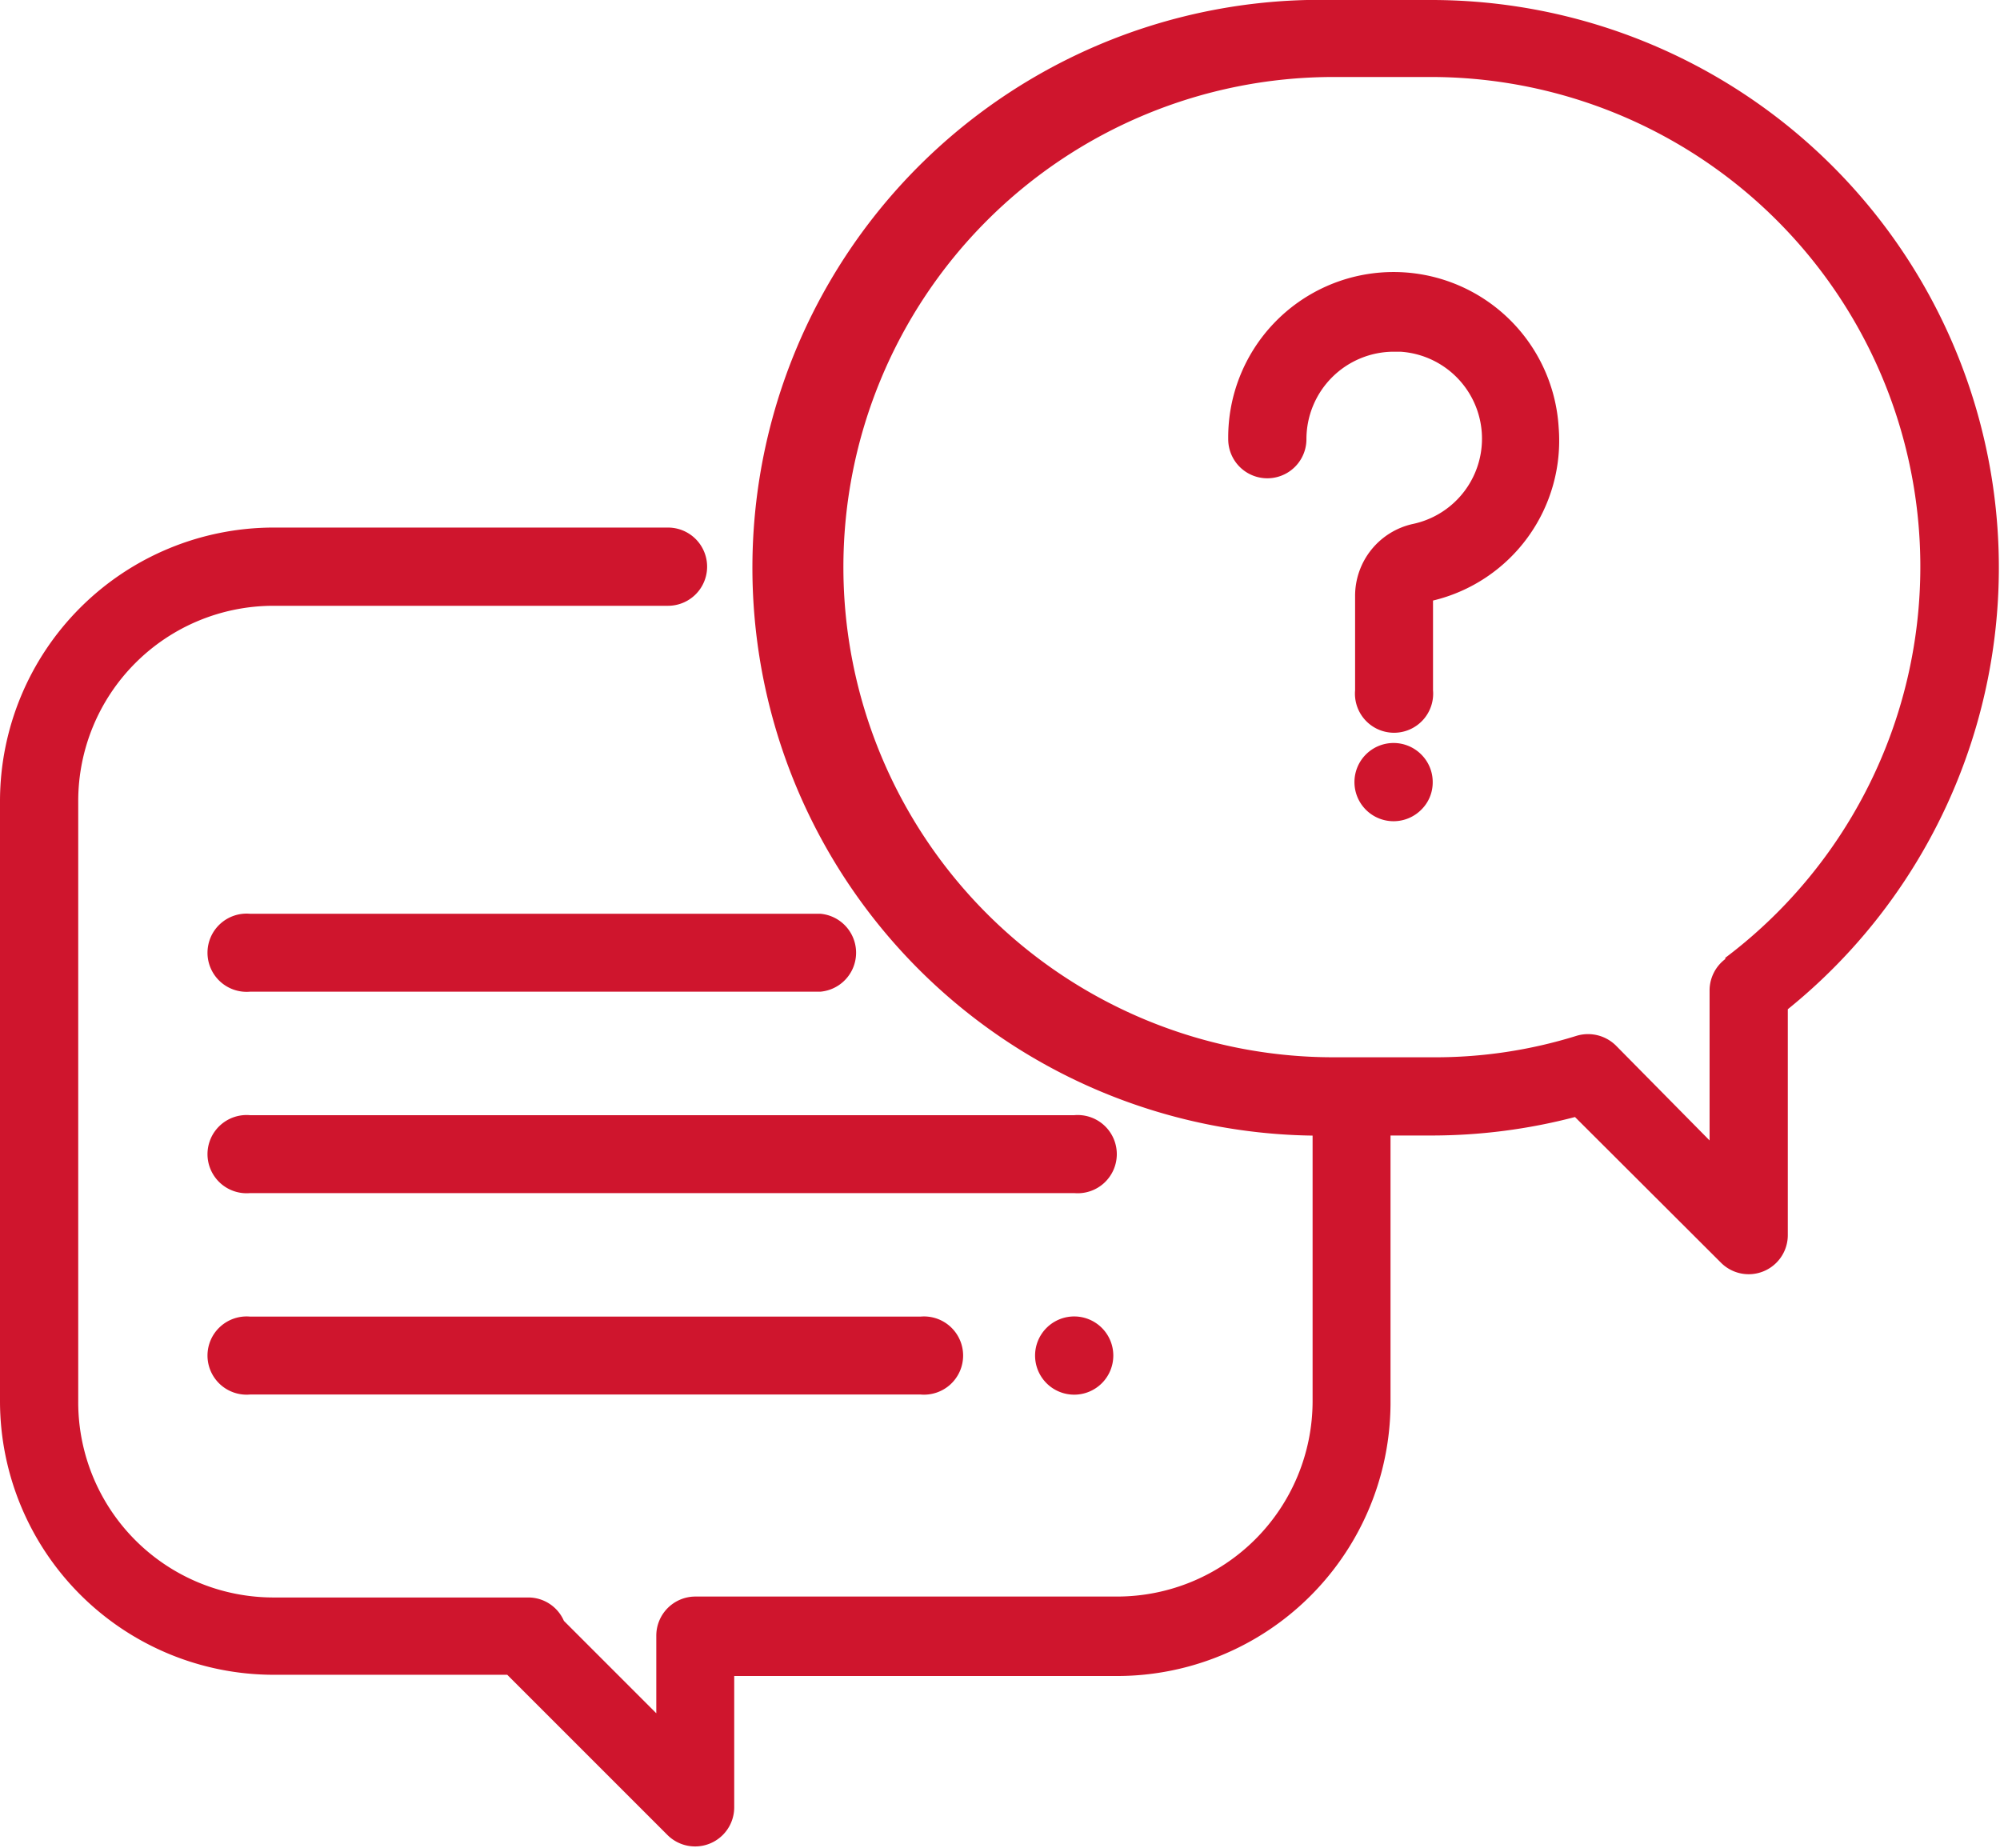 <svg id="enquiry" xmlns="http://www.w3.org/2000/svg" viewBox="0 0 64.94 60"><defs><style>.cls-1{fill:#cf152d;}</style></defs><title>enquiry</title><g id="Group_58" data-name="Group 58"><g id="Group_57" data-name="Group 57"><path id="Path_21" data-name="Path 21" class="cls-1" d="M61.42,38a1.27,1.27,0,0,0-1.27,1.27h0V48a6.35,6.35,0,0,1-6.34,6.34H40.11a1.27,1.27,0,0,0-1.27,1.27v2.52l-3-3a1.26,1.26,0,0,0-1.16-.76H26.41A6.34,6.34,0,0,1,20.07,48V28.51a6.34,6.34,0,0,1,6.34-6.34H39.22a1.27,1.27,0,1,0,0-2.54H26.41a8.89,8.89,0,0,0-8.88,8.88V48a8.89,8.89,0,0,0,8.88,8.88H34l5.21,5.21a1.27,1.27,0,0,0,2.16-.9V56.92H53.81A8.88,8.88,0,0,0,62.68,48V39.29A1.26,1.26,0,0,0,61.42,38Z" transform="translate(-17.53 -2.5)"/></g></g><g id="Group_60" data-name="Group 60"><g id="Group_59" data-name="Group 59"><path id="Path_22" data-name="Path 22" class="cls-1" d="M64,2.5H60.83a18.44,18.44,0,1,0,0,36.87H64a18.41,18.41,0,0,0,4.67-.6l4.75,4.74a1.27,1.27,0,0,0,2.16-.9V35.27A18.43,18.43,0,0,0,64,2.5Zm9.55,31.14a1.28,1.28,0,0,0-.51,1v4.89L70,36.45a1.29,1.29,0,0,0-1.27-.32,15.41,15.41,0,0,1-4.67.7H60.83A15.9,15.9,0,1,1,60.83,5H64a15.9,15.9,0,0,1,9.55,28.6Z" transform="translate(-17.53 -2.5)"/></g></g><g id="Group_62" data-name="Group 62"><g id="Group_61" data-name="Group 61"><path id="Path_23" data-name="Path 23" class="cls-1" d="M68.14,16.38a5.37,5.37,0,0,0-10.73.38,1.27,1.27,0,0,0,2.54,0,2.84,2.84,0,0,1,2.84-2.84H63a2.83,2.83,0,0,1,.42,5.59,2.39,2.39,0,0,0-1.89,2.35v3.05a1.27,1.27,0,1,0,2.53,0V22A5.34,5.34,0,0,0,68.14,16.38Z" transform="translate(-17.53 -2.5)"/></g></g><g id="Group_64" data-name="Group 64"><g id="Group_63" data-name="Group 63"><path id="Path_24" data-name="Path 24" class="cls-1" d="M63.68,27a1.27,1.27,0,1,0,0,1.79,1.24,1.24,0,0,0,.37-.89A1.26,1.26,0,0,0,63.68,27Z" transform="translate(-17.53 -2.5)"/></g></g><g id="Group_66" data-name="Group 66"><g id="Group_65" data-name="Group 65"><path id="Path_25" data-name="Path 25" class="cls-1" d="M52.41,38.71H25.65a1.27,1.27,0,1,0,0,2.53H52.41a1.27,1.27,0,1,0,0-2.53Z" transform="translate(-17.53 -2.5)"/></g></g><g id="Group_68" data-name="Group 68"><g id="Group_67" data-name="Group 67"><path id="Path_26" data-name="Path 26" class="cls-1" d="M53.31,45.62a1.27,1.27,0,1,0,0,1.79,1.27,1.27,0,0,0,0-1.79Z" transform="translate(-17.53 -2.5)"/></g></g><g id="Group_70" data-name="Group 70"><g id="Group_69" data-name="Group 69"><path id="Path_27" data-name="Path 27" class="cls-1" d="M47.42,45.25H25.65a1.27,1.27,0,1,0,0,2.53H47.42a1.27,1.27,0,1,0,0-2.53Z" transform="translate(-17.53 -2.5)"/></g></g><g id="Group_72" data-name="Group 72"><g id="Group_71" data-name="Group 71"><path id="Path_28" data-name="Path 28" class="cls-1" d="M44.17,32.17H25.65a1.27,1.27,0,1,0,0,2.53H44.17a1.27,1.27,0,0,0,0-2.53Z" transform="translate(-17.53 -2.5)"/></g></g></svg>